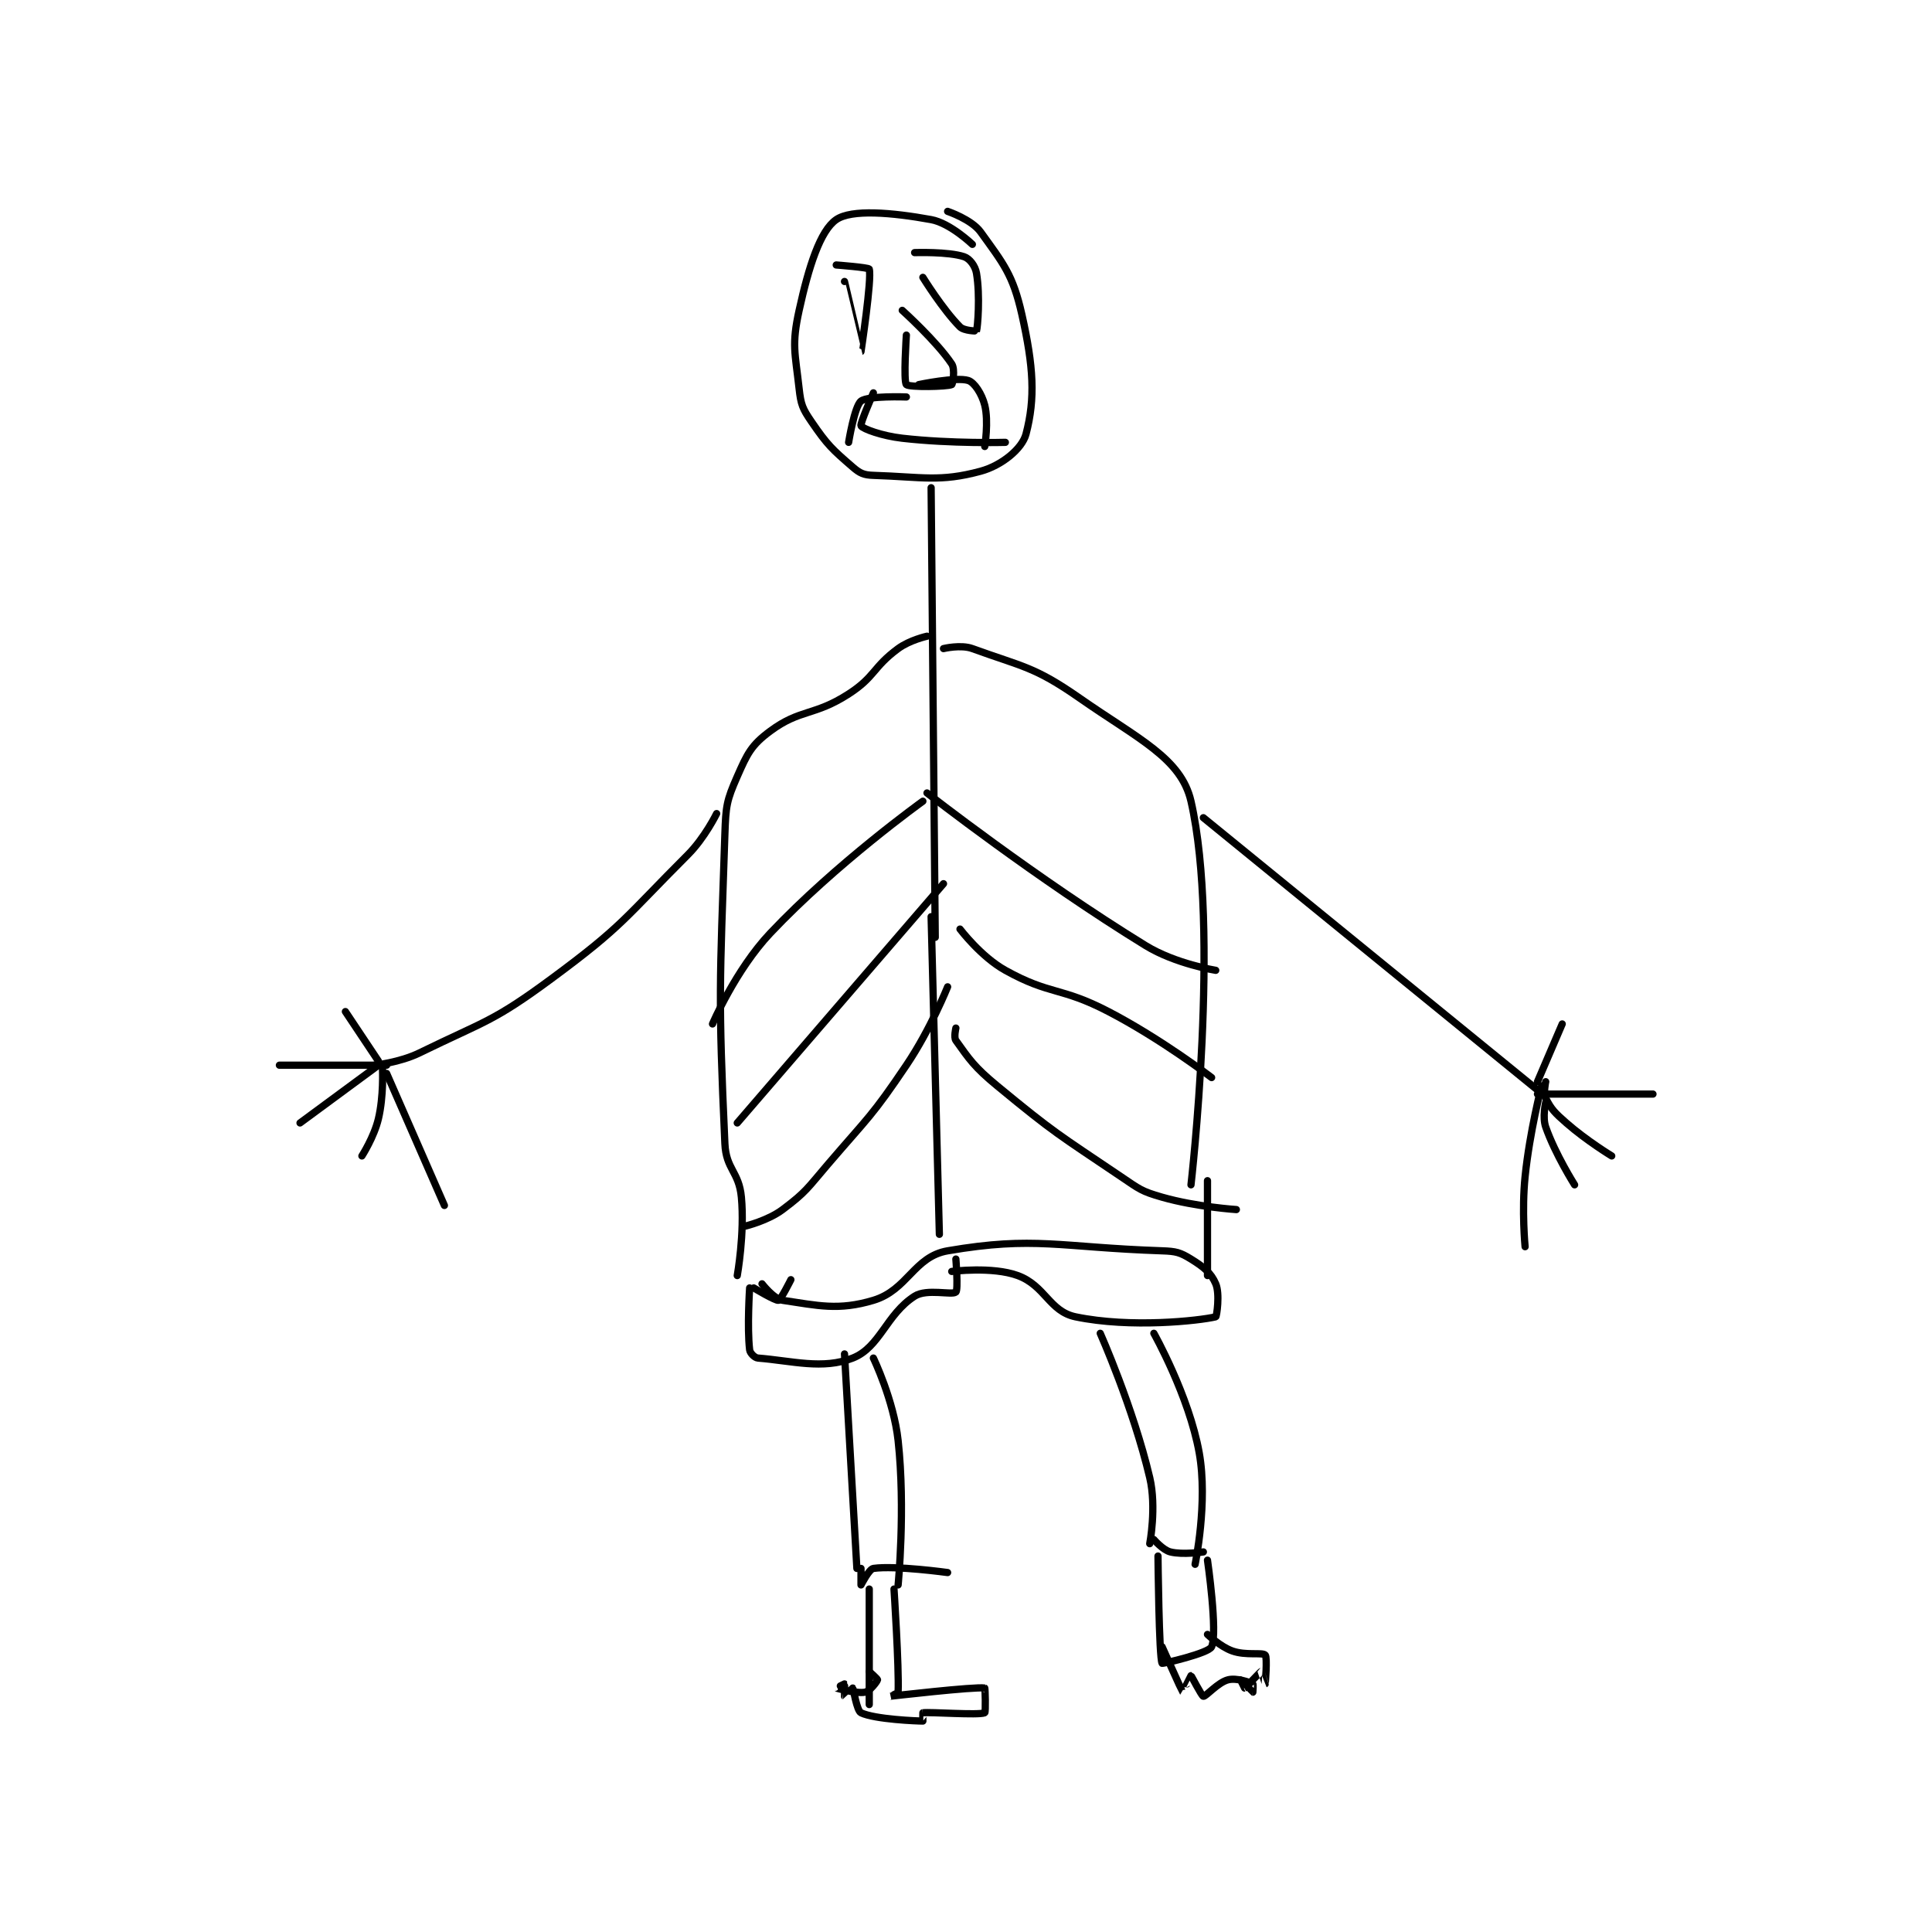 <?xml version="1.0" encoding="utf-8"?>
<!DOCTYPE svg PUBLIC "-//W3C//DTD SVG 1.1//EN" "http://www.w3.org/Graphics/SVG/1.1/DTD/svg11.dtd">
<svg viewBox="0 0 800 800" preserveAspectRatio="xMinYMin meet" xmlns="http://www.w3.org/2000/svg" version="1.1">
<g fill="none" stroke="black" stroke-linecap="round" stroke-linejoin="round" stroke-width="1.757">
<g transform="translate(115.694,87.52) scale(1.708) translate(-118,-111.133)">
<path id="0" d="M286 119.133 C286 119.133 280.63 113.975 276 113.133 C266.398 111.388 256.711 110.582 253 113.133 C249.108 115.809 246.327 124.532 244 135.133 C242.156 143.534 243.023 145.337 244 154.133 C244.429 157.991 244.821 158.948 247 162.133 C250.868 167.786 251.97 168.774 257 173.133 C258.734 174.636 259.684 175.059 262 175.133 C273.873 175.516 278.11 176.806 288 174.133 C293.057 172.767 298.056 168.721 299 165.133 C301.281 156.466 300.846 148.811 298 136.133 C295.834 126.483 293.537 123.824 288 116.133 C285.81 113.091 280 111.133 280 111.133 "/>
<path id="1" d="M276 178.133 L277 287.133 "/>
<path id="2" d="M275 214.133 C275 214.133 270.819 215.056 268 217.133 C261.846 221.668 262.445 223.975 256 228.133 C247.628 233.535 244.305 231.722 237 237.133 C232.404 240.537 231.451 242.563 229 248.133 C226.414 254.011 226.232 255.246 226 262.133 C224.765 298.764 224.373 301.347 226 337.133 C226.286 343.423 229.416 343.902 230 350.133 C230.826 358.941 229 369.133 229 369.133 "/>
<path id="3" d="M274 254.133 C274 254.133 253.014 269.178 237 286.133 C228.575 295.054 223 308.133 223 308.133 "/>
<path id="4" d="M279 274.133 L229 332.133 "/>
<path id="5" d="M280 299.133 C280 299.133 275.865 309.436 270 318.133 C261.612 330.57 260.886 330.599 251 342.133 C245.987 347.982 245.756 348.816 240 353.133 C236.412 355.825 231 357.133 231 357.133 "/>
<path id="6" d="M279 217.133 C279 217.133 283.187 216.11 286 217.133 C298.203 221.571 301.004 221.457 312 229.133 C326.219 239.06 336.61 243.688 339 254.133 C346.129 285.289 339 347.133 339 347.133 "/>
<path id="7" d="M275 252.133 C275 252.133 301.497 272.853 328 289.133 C335.239 293.58 345 295.133 345 295.133 "/>
<path id="8" d="M283 285.133 C283 285.133 288.068 291.838 294 295.133 C304.949 301.216 307.324 299.062 319 305.133 C331.882 311.832 344 321.133 344 321.133 "/>
<path id="9" d="M276 282.133 L278 359.133 "/>
<path id="10" d="M282 309.133 C282 309.133 281.463 311.382 282 312.133 C285.247 316.68 286.438 318.545 292 323.133 C306.04 334.716 306.813 334.882 322 345.133 C326.529 348.19 326.948 348.69 332 350.133 C340.336 352.515 350 353.133 350 353.133 "/>
<path id="11" d="M343 346.133 L343 369.133 "/>
<path id="12" d="M224 257.133 C224 257.133 221.146 262.987 217 267.133 C201.635 282.498 201.397 284.286 184 297.133 C169.714 307.683 167.975 307.332 152 315.133 C147.118 317.517 141 318.133 141 318.133 "/>
<path id="13" d="M342 258.133 L423 324.133 "/>
<path id="14" d="M423 322.133 L429 308.133 "/>
<path id="15" d="M423 325.133 L451 325.133 "/>
<path id="16" d="M425 322.133 C425 322.133 424.375 324.883 425 326.133 C426.329 328.791 427.185 329.67 430 332.133 C434.943 336.459 441 340.133 441 340.133 "/>
<path id="17" d="M425 327.133 C425 327.133 424.161 330.735 425 333.133 C427.301 339.708 432 347.133 432 347.133 "/>
<path id="18" d="M424 323.133 C424 323.133 421.119 334.223 420 345.133 C419.151 353.41 420 362.133 420 362.133 "/>
<path id="19" d="M142 317.133 L134 305.133 "/>
<path id="20" d="M144 318.133 L118 318.133 "/>
<path id="21" d="M142 318.133 L123 332.133 "/>
<path id="22" d="M143 319.133 C143 319.133 143.303 325.66 142 331.133 C140.94 335.584 138 340.133 138 340.133 "/>
<path id="23" d="M144 320.133 L158 352.133 "/>
<path id="24" d="M270 141.133 C270 141.133 269.253 152.318 270 153.133 C270.628 153.818 279.86 153.651 281 153.133 C281.235 153.026 281.868 149.435 281 148.133 C277.354 142.664 269 135.133 269 135.133 "/>
<path id="25" d="M270 156.133 C270 156.133 260.717 155.784 259 157.133 C257.418 158.376 256 167.133 256 167.133 "/>
<path id="26" d="M273 153.133 C273 153.133 282.07 151.218 285 152.133 C286.473 152.594 288.309 155.369 289 158.133 C289.987 162.082 289 168.133 289 168.133 "/>
<path id="27" d="M262 155.133 C262 155.133 258.7 162.662 259 163.133 C259.461 163.858 264.055 165.568 269 166.133 C281.008 167.506 294 167.133 294 167.133 "/>
<path id="28" d="M255 128.133 C255 128.133 258.999 145.134 259 145.133 C259.003 145.132 261.674 127.491 261 125.133 C260.886 124.735 253 124.133 253 124.133 "/>
<path id="29" d="M274 127.133 C274 127.133 278.86 134.993 283 139.133 C283.986 140.119 286.995 140.149 287 140.133 C287.282 139.216 287.92 131.65 287 126.133 C286.704 124.36 285.35 122.584 284 122.133 C280.156 120.852 272 121.133 272 121.133 "/>
<path id="30" d="M235 371.133 C235 371.133 237.831 374.812 240 375.133 C248.534 376.398 253.532 377.674 262 375.133 C270.314 372.639 271.825 364.535 280 363.133 C301.194 359.5 307.019 362.286 332 363.133 C335.395 363.248 336.379 363.52 339 365.133 C342.087 367.033 343.87 368.495 345 371.133 C346.055 373.595 345.223 379.081 345 379.133 C340.973 380.081 324.399 381.925 311 379.133 C304.662 377.813 303.651 371.572 297 369.133 C290.839 366.874 281 368.133 281 368.133 "/>
<path id="31" d="M242 370.133 C242 370.133 239.568 375.007 239 375.133 C238.263 375.297 233 372.133 233 372.133 "/>
<path id="32" d="M232 372.133 C232 372.133 231.366 381.744 232 387.133 C232.095 387.937 233.218 389.071 234 389.133 C242.325 389.799 249.751 391.995 257 389.133 C263.594 386.531 265.135 378.527 272 374.133 C274.969 372.233 281.09 373.952 282 373.133 C282.601 372.592 282 365.133 282 365.133 "/>
<path id="33" d="M255 388.133 L258 440.133 "/>
<path id="34" d="M317 383.133 C317 383.133 325.008 401.169 329 418.133 C330.688 425.309 329 434.133 329 434.133 "/>
<path id="35" d="M330 383.133 C330 383.133 338.528 398.288 341 412.133 C343.142 424.126 340 439.133 340 439.133 "/>
<path id="36" d="M262 389.133 C262 389.133 266.933 399.353 268 409.133 C269.808 425.706 268 444.133 268 444.133 "/>
<path id="37" d="M259 440.133 C259 440.133 259 444.133 259 444.133 C259.015 444.133 260.942 440.284 262 440.133 C267.287 439.378 280 441.133 280 441.133 "/>
<path id="38" d="M330 433.133 C330 433.133 332.189 435.681 334 436.133 C337.049 436.896 342 436.133 342 436.133 "/>
<path id="39" d="M261 445.133 L261 473.133 "/>
<path id="40" d="M267 445.133 C267 445.133 268.239 463.93 268 470.133 C267.99 470.401 265.999 471.133 266 471.133 C266.014 471.133 286.707 468.735 289 469.133 C289.106 469.152 289.259 475.03 289 475.133 C287.384 475.78 275.842 474.888 274 475.133 C273.967 475.138 274 477.133 274 477.133 C272.588 477.133 262.377 476.723 259 475.133 C257.978 474.652 257.153 469.286 257 469.133 C257 469.133 255.009 471.138 255 471.133 C254.987 471.127 255.057 468.191 255 468.133 C254.981 468.114 252.994 469.131 253 469.133 C253.025 469.143 257.908 470.552 260 470.133 C261.108 469.912 262.913 467.566 263 467.133 C263.038 466.941 261 465.133 261 465.133 "/>
<path id="41" d="M331 437.133 C331 437.133 331.244 461.854 332 463.133 C332.088 463.282 343.31 460.703 344 459.133 C345.53 455.656 343 438.133 343 438.133 "/>
<path id="42" d="M343 456.133 C343 456.133 346.045 459.078 349 460.133 C352.325 461.321 356.289 460.423 357 461.133 C357.553 461.686 357 468.131 357 468.133 C357 468.134 356.015 465.13 356 465.133 C355.824 465.169 352.282 469.021 352 469.133 C351.99 469.137 351 467.133 351 467.133 C351.001 467.134 353.961 470.12 354 470.133 C354.006 470.135 354.136 468.201 354 468.133 C353.119 467.693 350.024 466.627 348 467.133 C345.537 467.749 342.622 471.202 342 471.133 C341.602 471.089 339.103 466.154 339 466.133 C338.969 466.127 337.017 470.151 337 470.133 C336.863 469.996 332 459.133 332 459.133 "/>
</g>
</g>
</svg>
